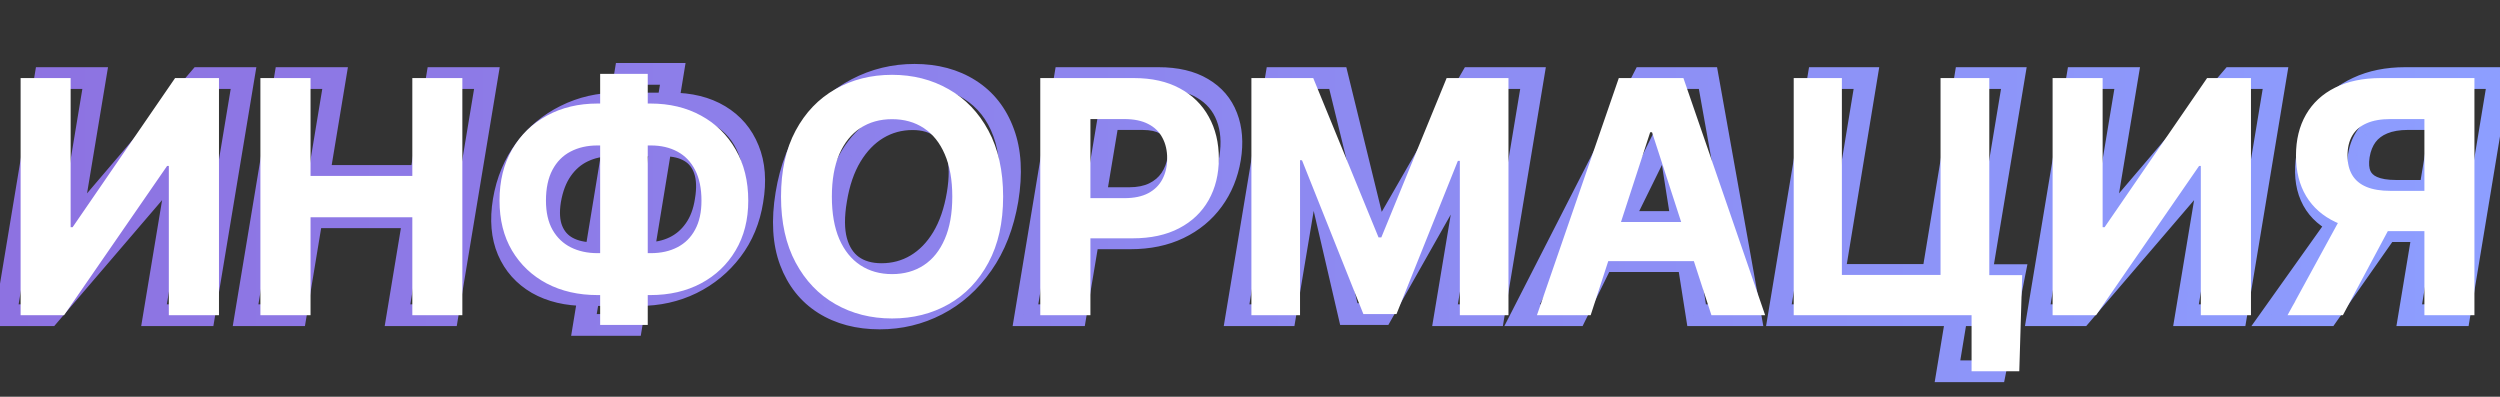 <svg width="460" height="73" viewBox="0 0 460 73" fill="none" xmlns="http://www.w3.org/2000/svg">
<rect x="0" y="0" width="460" height="73" fill="#333333" stroke="none"/>
<path d="M8.31 14.364V12.364H6.614L6.337 14.036L8.31 14.364ZM17.514 14.364L19.487 14.691L19.874 12.364H17.514V14.364ZM12.954 41.807L10.982 41.479L10.595 43.807H12.954V41.807ZM13.338 41.807V43.807H14.261L14.86 43.104L13.338 41.807ZM36.733 14.364V12.364H35.81L35.211 13.066L36.733 14.364ZM44.808 14.364L46.781 14.691L47.168 12.364H44.808V14.364ZM37.564 58V60H39.259L39.537 58.328L37.564 58ZM28.338 58L26.365 57.672L25.979 60H28.338V58ZM32.898 30.535L34.871 30.863L35.257 28.535H32.898V30.535ZM32.578 30.535V28.535H31.658L31.059 29.235L32.578 30.535ZM9.055 58V60H9.976L10.574 59.301L9.055 58ZM1.065 58L-0.908 57.672L-1.294 60H1.065V58ZM8.31 16.364H17.514V12.364H8.31V16.364ZM15.541 14.036L10.982 41.479L14.928 42.135L19.487 14.691L15.541 14.036ZM12.954 43.807H13.338V39.807H12.954V43.807ZM14.86 43.104L38.255 15.661L35.211 13.066L11.816 40.509L14.86 43.104ZM36.733 16.364H44.808V12.364H36.733V16.364ZM42.835 14.036L35.591 57.672L39.537 58.328L46.781 14.691L42.835 14.036ZM37.564 56H28.338V60H37.564V56ZM30.311 58.328L34.871 30.863L30.925 30.208L26.365 57.672L30.311 58.328ZM32.898 28.535H32.578V32.535H32.898V28.535ZM31.059 29.235L7.536 56.699L10.574 59.301L34.097 31.837L31.059 29.235ZM9.055 56H1.065V60H9.055V56ZM3.038 58.328L10.283 14.691L6.337 14.036L-0.908 57.672L3.038 58.328ZM45.186 58L43.213 57.672L42.827 60H45.186V58ZM52.431 14.364V12.364H50.735L50.458 14.036L52.431 14.364ZM61.657 14.364L63.63 14.691L64.015 12.364H61.657V14.364ZM58.674 32.368L56.7 32.041L56.315 34.368H58.674V32.368ZM77.402 32.368V34.368H79.098L79.375 32.695L77.402 32.368ZM80.385 14.364V12.364H78.689L78.412 14.037L80.385 14.364ZM89.59 14.364L91.563 14.691L91.949 12.364H89.59V14.364ZM82.346 58V60H84.041L84.319 58.328L82.346 58ZM73.141 58L71.168 57.673L70.783 60H73.141V58ZM76.124 39.974L78.097 40.301L78.482 37.974H76.124V39.974ZM57.395 39.974V37.974H55.699L55.422 39.648L57.395 39.974ZM54.412 58V60H56.108L56.386 58.327L54.412 58ZM47.159 58.328L54.404 14.691L50.458 14.036L43.213 57.672L47.159 58.328ZM52.431 16.364H61.657V12.364H52.431V16.364ZM59.684 14.037L56.7 32.041L60.647 32.695L63.63 14.691L59.684 14.037ZM58.674 34.368H77.402V30.368H58.674V34.368ZM79.375 32.695L82.358 14.691L78.412 14.037L75.429 32.041L79.375 32.695ZM80.385 16.364H89.59V12.364H80.385V16.364ZM87.617 14.036L80.373 57.672L84.319 58.328L91.563 14.691L87.617 14.036ZM82.346 56H73.141V60H82.346V56ZM75.114 58.327L78.097 40.301L74.151 39.648L71.168 57.673L75.114 58.327ZM76.124 37.974H57.395V41.974H76.124V37.974ZM55.422 39.648L52.439 57.673L56.386 58.327L59.368 40.301L55.422 39.648ZM54.412 56H45.186V60H54.412V56ZM132.417 21.267L133.447 19.553L133.447 19.553L132.417 21.267ZM137.722 27.51L135.866 28.256L135.871 28.268L137.722 27.51ZM138.446 36.928L136.474 36.594L136.473 36.604L136.471 36.614L138.446 36.928ZM127.282 52.141L128.159 53.938L128.166 53.935L127.282 52.141ZM98.858 52.162L97.854 53.892L97.866 53.898L98.858 52.162ZM93.468 46.111L91.628 46.895L91.632 46.904L93.468 46.111ZM92.679 36.906L90.707 36.572L90.706 36.581L92.679 36.906ZM96.6 27.489L98.2 28.689L98.203 28.685L96.6 27.489ZM104.057 21.267L104.941 23.061L104.948 23.058L104.057 21.267ZM107.275 27.893L108.136 29.699L108.143 29.695L107.275 27.893ZM103.375 31.26L105.015 32.405L105.015 32.405L103.375 31.26ZM101.223 36.906L99.252 36.571L99.25 36.583L99.248 36.594L101.223 36.906ZM101.586 42.297L99.732 43.049L99.732 43.049L101.586 42.297ZM104.419 45.514L103.464 47.272L103.464 47.272L104.419 45.514ZM124.022 45.493L123.161 43.688L123.161 43.688L124.022 45.493ZM127.814 42.254L126.186 41.093L126.178 41.104L127.814 42.254ZM129.838 36.928L127.867 36.593L127.864 36.608L127.862 36.622L129.838 36.928ZM129.625 31.281L127.732 31.924L127.734 31.932L127.737 31.94L129.625 31.281ZM126.941 27.893L125.917 29.612L125.926 29.617L126.941 27.893ZM123.787 13.597L125.761 13.921L126.142 11.597H123.787V13.597ZM116.202 59.79V61.79H117.9L118.176 60.114L116.202 59.79ZM107.445 59.79L105.471 59.466L105.09 61.79H107.445V59.79ZM115.03 13.597V11.597H113.332L113.057 13.273L115.03 13.597ZM113.709 21.051H123.468V17.051H113.709V21.051ZM123.468 21.051C126.694 21.051 129.303 21.729 131.386 22.981L133.447 19.553C130.616 17.851 127.258 17.051 123.468 17.051V21.051ZM131.386 22.981C133.467 24.232 134.948 25.971 135.866 28.256L139.578 26.764C138.337 23.679 136.281 21.257 133.447 19.553L131.386 22.981ZM135.871 28.268C136.79 30.512 137.039 33.256 136.474 36.594L140.418 37.261C141.075 33.383 140.841 29.849 139.573 26.752L135.871 28.268ZM136.471 36.614C135.964 39.811 134.82 42.543 133.061 44.858L136.246 47.278C138.437 44.394 139.821 41.033 140.422 37.241L136.471 36.614ZM133.061 44.858C131.275 47.21 129.061 49.034 126.398 50.347L128.166 53.935C131.383 52.349 134.083 50.126 136.246 47.278L133.061 44.858ZM126.405 50.343C123.757 51.635 120.835 52.293 117.608 52.293V56.293C121.398 56.293 124.926 55.516 128.159 53.938L126.405 50.343ZM117.608 52.293H107.85V56.293H117.608V52.293ZM107.85 52.293C104.611 52.293 101.973 51.638 99.851 50.425L97.866 53.898C100.715 55.526 104.071 56.293 107.85 56.293V52.293ZM99.862 50.432C97.758 49.211 96.254 47.52 95.304 45.318L91.632 46.904C92.925 49.9 95.016 52.244 97.854 53.892L99.862 50.432ZM95.308 45.327C94.384 43.159 94.116 40.493 94.653 37.231L90.706 36.581C90.078 40.393 90.336 43.863 91.628 46.895L95.308 45.327ZM94.651 37.24C95.214 33.916 96.406 31.08 98.2 28.689L95 26.289C92.788 29.238 91.366 32.681 90.707 36.572L94.651 37.24ZM98.203 28.685C100.019 26.25 102.26 24.383 104.941 23.061L103.173 19.473C99.917 21.078 97.186 23.358 94.997 26.293L98.203 28.685ZM104.948 23.058C107.628 21.724 110.538 21.051 113.709 21.051V17.051C109.948 17.051 106.424 17.855 103.166 19.477L104.948 23.058ZM112.431 24.764C110.28 24.764 108.261 25.198 106.406 26.092L108.143 29.695C109.413 29.083 110.832 28.764 112.431 28.764V24.764ZM106.413 26.088C104.531 26.986 102.97 28.346 101.735 30.115L105.015 32.405C105.883 31.162 106.922 30.278 108.136 29.699L106.413 26.088ZM101.735 30.115C100.479 31.915 99.673 34.092 99.252 36.571L103.195 37.241C103.541 35.204 104.17 33.616 105.015 32.405L101.735 30.115ZM99.248 36.594C98.872 38.972 98.968 41.166 99.732 43.049L103.439 41.545C103.038 40.558 102.893 39.159 103.199 37.218L99.248 36.594ZM99.732 43.049C100.481 44.894 101.733 46.331 103.464 47.272L105.374 43.757C104.492 43.277 103.855 42.569 103.439 41.545L99.732 43.049ZM103.464 47.272C105.125 48.174 107.039 48.58 109.128 48.58V44.58C107.553 44.58 106.328 44.275 105.374 43.757L103.464 47.272ZM109.128 48.58H118.929V44.58H109.128V48.58ZM118.929 48.58C121.068 48.58 123.064 48.165 124.882 47.298L123.161 43.688C121.939 44.27 120.541 44.58 118.929 44.58V48.58ZM124.882 47.298C126.726 46.42 128.253 45.108 129.45 43.404L126.178 41.104C125.359 42.269 124.357 43.117 123.161 43.688L124.882 47.298ZM129.443 43.415C130.682 41.677 131.451 39.592 131.815 37.233L127.862 36.622C127.573 38.496 126.992 39.962 126.186 41.093L129.443 43.415ZM131.81 37.262C132.227 34.807 132.189 32.556 131.514 30.622L127.737 31.94C128.113 33.018 128.217 34.531 127.867 36.593L131.81 37.262ZM131.519 30.638C130.866 28.714 129.678 27.184 127.956 26.17L125.926 29.617C126.76 30.108 127.362 30.837 127.732 31.924L131.519 30.638ZM127.964 26.175C126.318 25.195 124.38 24.764 122.253 24.764V28.764C123.848 28.764 125.035 29.086 125.917 29.612L127.964 26.175ZM122.253 24.764H112.431V28.764H122.253V24.764ZM121.814 13.273L114.228 59.466L118.176 60.114L125.761 13.921L121.814 13.273ZM116.202 57.79H107.445V61.79H116.202V57.79ZM109.419 60.114L117.004 13.921L113.057 13.273L105.471 59.466L109.419 60.114ZM115.03 15.597H123.787V11.597H115.03V15.597ZM185.385 36.778L187.357 37.115L187.359 37.102L185.385 36.778ZM180.762 48.646L179.126 47.496L179.122 47.501L180.762 48.646ZM172.431 56.061L171.515 54.283L171.512 54.285L172.431 56.061ZM151.614 55.891L150.546 57.581L150.549 57.584L151.614 55.891ZM145.414 48.071L143.54 48.771L143.541 48.773L145.414 48.071ZM144.689 35.692L146.663 36.017L146.663 36.016L144.689 35.692ZM149.27 23.803L150.906 24.953L150.909 24.95L149.27 23.803ZM157.644 16.345L158.563 18.122L158.569 18.119L157.644 16.345ZM178.461 16.494L177.386 18.181L177.39 18.184L178.461 16.494ZM184.661 24.378L182.784 25.068L182.787 25.078L184.661 24.378ZM176.202 35.692L178.175 36.021L178.175 36.019L176.202 35.692ZM176.138 28.149L174.201 28.647L174.203 28.655L174.205 28.663L176.138 28.149ZM173.24 23.504L174.438 21.902L174.438 21.902L173.24 23.504ZM161.5 23.675L160.473 21.959L160.468 21.962L161.5 23.675ZM156.6 28.746L154.887 27.713L154.885 27.717L156.6 28.746ZM153.851 36.778L155.823 37.113L155.824 37.106L155.825 37.099L153.851 36.778ZM153.894 44.321L151.962 44.838L151.965 44.851L153.894 44.321ZM156.855 48.902L155.676 50.517L155.685 50.524L155.695 50.531L156.855 48.902ZM168.553 48.731L169.573 50.452L169.576 50.45L168.553 48.731ZM173.432 43.724L175.144 44.758L175.147 44.753L173.432 43.724ZM183.414 36.442C182.659 40.863 181.212 44.528 179.126 47.496L182.398 49.797C184.885 46.259 186.521 42.012 187.357 37.115L183.414 36.442ZM179.122 47.501C177.021 50.508 174.486 52.753 171.515 54.283L173.347 57.839C176.938 55.989 179.957 53.291 182.401 49.792L179.122 47.501ZM171.512 54.285C168.537 55.824 165.33 56.597 161.863 56.597V60.597C165.952 60.597 169.791 59.679 173.35 57.837L171.512 54.285ZM161.863 56.597C158.211 56.597 155.178 55.769 152.679 54.197L150.549 57.584C153.788 59.62 157.588 60.597 161.863 60.597V56.597ZM152.682 54.2C150.225 52.648 148.424 50.403 147.286 47.369L143.541 48.773C144.96 52.557 147.292 55.526 150.546 57.581L152.682 54.2ZM147.287 47.371C146.166 44.368 145.905 40.615 146.663 36.017L142.716 35.367C141.882 40.428 142.105 44.928 143.54 48.771L147.287 47.371ZM146.663 36.016C147.39 31.584 148.823 27.916 150.906 24.953L147.634 22.652C145.144 26.194 143.522 30.453 142.716 35.368L146.663 36.016ZM150.909 24.95C153.024 21.927 155.576 19.667 158.563 18.122L156.725 14.569C153.121 16.433 150.09 19.144 147.632 22.656L150.909 24.95ZM158.569 18.119C161.573 16.552 164.799 15.767 168.276 15.767V11.767C164.168 11.767 160.306 12.701 156.719 14.572L158.569 18.119ZM168.276 15.767C171.893 15.767 174.902 16.599 177.386 18.181L179.535 14.807C176.309 12.753 172.528 11.767 168.276 11.767V15.767ZM177.39 18.184C179.858 19.748 181.659 22.009 182.784 25.068L186.538 23.688C185.135 19.872 182.802 16.877 179.531 14.805L177.39 18.184ZM182.787 25.078C183.909 28.081 184.169 31.841 183.412 36.454L187.359 37.102C188.192 32.029 187.97 27.521 186.534 23.678L182.787 25.078ZM178.175 36.019C178.7 32.857 178.709 30.035 178.071 27.636L174.205 28.663C174.647 30.326 174.699 32.532 174.229 35.364L178.175 36.019ZM178.075 27.651C177.46 25.257 176.279 23.279 174.438 21.902L172.043 25.106C173.014 25.832 173.765 26.95 174.201 28.647L178.075 27.651ZM174.438 21.902C172.615 20.54 170.392 19.928 167.914 19.928V23.928C169.725 23.928 171.053 24.366 172.043 25.106L174.438 21.902ZM167.914 19.928C165.233 19.928 162.738 20.603 160.473 21.959L162.528 25.391C164.154 24.417 165.936 23.928 167.914 23.928V19.928ZM160.468 21.962C158.219 23.318 156.365 25.26 154.887 27.713L158.313 29.778C159.505 27.8 160.919 26.361 162.533 25.387L160.468 21.962ZM154.885 27.717C153.406 30.182 152.419 33.113 151.877 36.458L155.825 37.099C156.306 34.137 157.152 31.713 158.315 29.775L154.885 27.717ZM151.879 36.444C151.34 39.618 151.321 42.445 151.962 44.838L155.826 43.804C155.387 42.163 155.339 39.962 155.823 37.113L151.879 36.444ZM151.965 44.851C152.615 47.218 153.824 49.166 155.676 50.517L158.035 47.287C157.046 46.565 156.28 45.458 155.822 43.791L151.965 44.851ZM155.695 50.531C157.534 51.842 159.745 52.436 162.203 52.436V48.436C160.4 48.436 159.046 48.008 158.016 47.273L155.695 50.531ZM162.203 52.436C164.863 52.436 167.334 51.779 169.573 50.452L167.533 47.011C165.937 47.957 164.175 48.436 162.203 48.436V52.436ZM169.576 50.45C171.827 49.109 173.677 47.188 175.144 44.758L171.72 42.691C170.546 44.636 169.143 46.053 167.53 47.013L169.576 50.45ZM175.147 44.753C176.625 42.291 177.618 39.363 178.175 36.021L174.229 35.363C173.735 38.327 172.882 40.755 171.717 42.695L175.147 44.753ZM188.683 58L186.71 57.672L186.323 60H188.683V58ZM195.927 14.364V12.364H194.232L193.954 14.036L195.927 14.364ZM221.261 16.26L220.235 17.977L220.242 17.981L220.249 17.985L221.261 16.26ZM225.735 21.48L223.867 22.194L223.87 22.201L223.872 22.209L225.735 21.48ZM226.332 29.151L228.305 29.478L228.306 29.47L226.332 29.151ZM223.178 36.842L221.563 35.662L221.562 35.664L223.178 36.842ZM216.914 41.999L217.78 43.801L217.78 43.801L216.914 41.999ZM197.035 43.852L195.061 43.528L194.679 45.852H197.035V43.852ZM198.249 36.459V34.459H196.551L196.276 36.135L198.249 36.459ZM212.312 35.543L213.182 37.343L213.19 37.339L212.312 35.543ZM215.359 32.965L217.006 34.099L217.013 34.089L215.359 32.965ZM216.829 29.151L214.855 28.825L214.853 28.838L216.829 29.151ZM216.594 25.337L218.471 24.645L218.471 24.645L216.594 25.337ZM214.4 22.822L213.395 24.552L213.409 24.56L213.423 24.567L214.4 22.822ZM203.938 21.906V19.906H202.245L201.966 21.577L203.938 21.906ZM197.908 58V60H199.602L199.881 58.33L197.908 58ZM190.656 58.328L197.9 14.691L193.954 14.036L186.71 57.672L190.656 58.328ZM195.927 16.364H213.143V12.364H195.927V16.364ZM213.143 16.364C216.195 16.364 218.516 16.95 220.235 17.977L222.286 14.543C219.772 13.041 216.682 12.364 213.143 12.364V16.364ZM220.249 17.985C222.002 19.014 223.183 20.404 223.867 22.194L227.603 20.766C226.583 18.096 224.781 16.006 222.273 14.535L220.249 17.985ZM223.872 22.209C224.581 24.022 224.782 26.204 224.357 28.831L228.306 29.47C228.819 26.301 228.622 23.37 227.598 20.752L223.872 22.209ZM224.359 28.823C223.923 31.451 222.985 33.718 221.563 35.662L224.793 38.022C226.611 35.535 227.775 32.674 228.305 29.478L224.359 28.823ZM221.562 35.664C220.161 37.586 218.336 39.096 216.048 40.196L217.78 43.801C220.635 42.429 222.986 40.502 224.794 38.02L221.562 35.664ZM216.048 40.196C213.791 41.281 211.128 41.852 208.008 41.852V45.852C211.621 45.852 214.895 45.188 217.78 43.801L216.048 40.196ZM208.008 41.852H197.035V45.852H208.008V41.852ZM199.008 44.176L200.223 36.783L196.276 36.135L195.061 43.528L199.008 44.176ZM198.249 38.459H207.731V34.459H198.249V38.459ZM207.731 38.459C209.742 38.459 211.582 38.116 213.182 37.343L211.442 33.742C210.513 34.191 209.299 34.459 207.731 34.459V38.459ZM213.19 37.339C214.755 36.575 216.044 35.496 217.006 34.099L213.711 31.831C213.167 32.621 212.426 33.261 211.433 33.746L213.19 37.339ZM217.013 34.089C217.945 32.717 218.535 31.164 218.804 29.463L214.853 28.838C214.668 30.006 214.278 30.996 213.704 31.84L217.013 34.089ZM218.802 29.476C219.084 27.768 219.018 26.131 218.471 24.645L214.718 26.028C214.966 26.702 215.057 27.607 214.856 28.825L218.802 29.476ZM218.471 24.645C217.898 23.09 216.831 21.891 215.377 21.077L213.423 24.567C214.1 24.947 214.495 25.424 214.718 26.028L218.471 24.645ZM215.405 21.093C213.939 20.242 212.136 19.906 210.16 19.906V23.906C211.735 23.906 212.758 24.182 213.395 24.552L215.405 21.093ZM210.16 19.906H203.938V23.906H210.16V19.906ZM201.966 21.577L195.936 57.67L199.881 58.33L205.911 22.236L201.966 21.577ZM197.908 56H188.683V60H197.908V56ZM234.775 14.364V12.364H233.079L232.802 14.036L234.775 14.364ZM246.152 14.364L248.095 13.888L247.722 12.364H246.152V14.364ZM253.333 43.682L251.39 44.158L251.763 45.682H253.333V43.682ZM253.844 43.682V45.682H255.001L255.578 44.679L253.844 43.682ZM270.698 14.364V12.364H269.541L268.964 13.367L270.698 14.364ZM282.076 14.364L284.049 14.691L284.435 12.364H282.076V14.364ZM274.831 58V60H276.527L276.804 58.328L274.831 58ZM265.882 58L263.91 57.671L263.522 60H265.882V58ZM270.613 29.598L272.585 29.927L272.973 27.598H270.613V29.598ZM270.229 29.598V27.598H269.062L268.488 28.614L270.229 29.598ZM254.292 57.787V59.787H255.458L256.033 58.771L254.292 57.787ZM248.176 57.787L246.228 58.239L246.587 59.787H248.176V57.787ZM241.614 29.491L243.562 29.04L243.203 27.491H241.614V29.491ZM241.252 29.491V27.491H239.559L239.279 29.161L241.252 29.491ZM236.479 58V60H238.172L238.452 58.33L236.479 58ZM227.53 58L225.557 57.672L225.171 60H227.53V58ZM234.775 16.364H246.152V12.364H234.775V16.364ZM244.21 14.839L251.39 44.158L255.275 43.206L248.095 13.888L244.21 14.839ZM253.333 45.682H253.844V41.682H253.333V45.682ZM255.578 44.679L272.432 15.36L268.964 13.367L252.11 42.685L255.578 44.679ZM270.698 16.364H282.076V12.364H270.698V16.364ZM280.103 14.036L272.858 57.672L276.804 58.328L284.049 14.691L280.103 14.036ZM274.831 56H265.882V60H274.831V56ZM267.855 58.329L272.585 29.927L268.64 29.27L263.91 57.671L267.855 58.329ZM270.613 27.598H270.229V31.598H270.613V27.598ZM268.488 28.614L252.551 56.803L256.033 58.771L271.97 30.582L268.488 28.614ZM254.292 55.787H248.176V59.787H254.292V55.787ZM250.125 57.335L243.562 29.04L239.666 29.943L246.228 58.239L250.125 57.335ZM241.614 27.491H241.252V31.491H241.614V27.491ZM239.279 29.161L234.507 57.67L238.452 58.33L243.224 29.822L239.279 29.161ZM236.479 56H227.53V60H236.479V56ZM229.503 58.328L236.747 14.691L232.802 14.036L225.557 57.672L229.503 58.328ZM289.954 58V60H291.198L291.748 58.883L289.954 58ZM280.067 58L278.287 57.09L276.799 60H280.067V58ZM302.376 14.364V12.364H301.152L300.595 13.453L302.376 14.364ZM314.265 14.364L316.234 14.012L315.939 12.364H314.265V14.364ZM322.063 58V60H324.452L324.032 57.648L322.063 58ZM312.177 58L310.201 58.311L310.467 60H312.177V58ZM306.871 24.335L308.847 24.024L308.581 22.335H306.871V24.335ZM306.531 24.335V22.335H305.286L304.736 23.452L306.531 24.335ZM292.212 40.848V38.848H290.526L290.241 40.51L292.212 40.848ZM315.565 40.848L317.536 41.186L317.937 38.848H315.565V40.848ZM314.329 48.05V50.05H316.015L316.3 48.388L314.329 48.05ZM290.977 48.05L289.005 47.712L288.604 50.05H290.977V48.05ZM289.954 56H280.067V60H289.954V56ZM281.848 58.91L304.156 15.274L300.595 13.453L278.287 57.09L281.848 58.91ZM302.376 16.364H314.265V12.364H302.376V16.364ZM312.296 14.716L320.094 58.352L324.032 57.648L316.234 14.012L312.296 14.716ZM322.063 56H312.177V60H322.063V56ZM314.152 57.689L308.847 24.024L304.896 24.647L310.201 58.311L314.152 57.689ZM306.871 22.335H306.531V26.335H306.871V22.335ZM304.736 23.452L288.16 57.117L291.748 58.883L308.325 25.219L304.736 23.452ZM292.212 42.848H315.565V38.848H292.212V42.848ZM313.593 40.51L312.358 47.712L316.3 48.388L317.536 41.186L313.593 40.51ZM314.329 46.05H290.977V50.05H314.329V46.05ZM292.948 48.388L294.184 41.186L290.241 40.51L289.005 47.712L292.948 48.388ZM370.611 50.628L372.573 51.016L373.045 48.628H370.611V50.628ZM367.116 68.312V70.312H368.76L369.079 68.7L367.116 68.312ZM358.338 68.312L356.365 67.986L355.98 70.312H358.338V68.312ZM360.043 58L362.016 58.326L362.4 56H360.043V58ZM356.974 58L355.003 57.664L354.605 60H356.974V58ZM358.232 50.628V48.628H356.544L356.26 50.292L358.232 50.628ZM327.315 58L325.342 57.672L324.956 60H327.315V58ZM334.56 14.364V12.364H332.864L332.587 14.036L334.56 14.364ZM343.423 14.364L345.397 14.689L345.78 12.364H343.423V14.364ZM337.457 50.585L335.484 50.26L335.101 52.585H337.457V50.585ZM355.611 50.585V52.585H357.308L357.584 50.91L355.611 50.585ZM361.577 14.364V12.364H359.879L359.603 14.039L361.577 14.364ZM370.547 14.364L372.52 14.691L372.906 12.364H370.547V14.364ZM363.303 58V60H364.998L365.276 58.328L363.303 58ZM368.649 50.24L365.154 67.925L369.079 68.7L372.573 51.016L368.649 50.24ZM367.116 66.312H358.338V70.312H367.116V66.312ZM360.311 68.639L362.016 58.326L358.069 57.674L356.365 67.986L360.311 68.639ZM360.043 56H356.974V60H360.043V56ZM358.946 58.336L360.203 50.964L356.26 50.292L355.003 57.664L358.946 58.336ZM358.232 52.628H370.611V48.628H358.232V52.628ZM329.288 58.328L336.533 14.691L332.587 14.036L325.342 57.672L329.288 58.328ZM334.56 16.364H343.423V12.364H334.56V16.364ZM341.45 14.039L335.484 50.26L339.431 50.91L345.397 14.689L341.45 14.039ZM337.457 52.585H355.611V48.585H337.457V52.585ZM357.584 50.91L363.55 14.689L359.603 14.039L353.637 50.26L357.584 50.91ZM361.577 16.364H370.547V12.364H361.577V16.364ZM368.574 14.036L361.33 57.672L365.276 58.328L372.52 14.691L368.574 14.036ZM363.303 56H327.315V60H363.303V56ZM382.196 14.364V12.364H380.501L380.223 14.036L382.196 14.364ZM391.401 14.364L393.374 14.691L393.761 12.364H391.401V14.364ZM386.841 41.807L384.868 41.479L384.482 43.807H386.841V41.807ZM387.225 41.807V43.807H388.148L388.747 43.104L387.225 41.807ZM410.62 14.364V12.364H409.697L409.098 13.066L410.62 14.364ZM418.695 14.364L420.668 14.691L421.054 12.364H418.695V14.364ZM411.451 58V60H413.146L413.424 58.328L411.451 58ZM402.225 58L400.252 57.672L399.865 60H402.225V58ZM406.784 30.535L408.757 30.863L409.144 28.535H406.784V30.535ZM406.465 30.535V28.535H405.545L404.946 29.235L406.465 30.535ZM382.942 58V60H383.862L384.461 59.301L382.942 58ZM374.952 58L372.979 57.672L372.593 60H374.952V58ZM382.196 16.364H391.401V12.364H382.196V16.364ZM389.428 14.036L384.868 41.479L388.814 42.135L393.374 14.691L389.428 14.036ZM386.841 43.807H387.225V39.807H386.841V43.807ZM388.747 43.104L412.142 15.661L409.098 13.066L385.703 40.509L388.747 43.104ZM410.62 16.364H418.695V12.364H410.62V16.364ZM416.722 14.036L409.478 57.672L413.424 58.328L420.668 14.691L416.722 14.036ZM411.451 56H402.225V60H411.451V56ZM404.198 58.328L408.757 30.863L404.811 30.208L400.252 57.672L404.198 58.328ZM406.784 28.535H406.465V32.535H406.784V28.535ZM404.946 29.235L381.423 56.699L384.461 59.301L407.984 31.837L404.946 29.235ZM382.942 56H374.952V60H382.942V56ZM376.925 58.328L384.169 14.691L380.223 14.036L372.979 57.672L376.925 58.328ZM452.525 58V60H454.221L454.498 58.327L452.525 58ZM443.299 58L441.326 57.673L440.94 60H443.299V58ZM449.286 21.906L451.259 22.233L451.645 19.906H449.286V21.906ZM438.505 22.695L439.262 24.546L439.273 24.541L438.505 22.695ZM435.501 24.953L433.906 23.746L433.901 23.753L433.895 23.761L435.501 24.953ZM434.031 28.618L432.058 28.289L432.056 28.297L432.055 28.305L434.031 28.618ZM434.308 32.219L432.468 33.003L432.473 33.015L432.478 33.026L434.308 32.219ZM436.566 34.392L435.749 36.218L435.758 36.222L436.566 34.392ZM450.863 35.117L452.836 35.445L453.224 33.117H450.863V35.117ZM449.627 42.531V44.531H451.321L451.6 42.86L449.627 42.531ZM429.812 40.869L428.903 42.651L428.908 42.654L429.812 40.869ZM425.188 36.097L423.354 36.895L423.356 36.9L425.188 36.097ZM424.528 28.618L422.557 28.278L422.555 28.288L422.553 28.299L424.528 28.618ZM427.638 21.097L426.032 19.905L426.031 19.907L427.638 21.097ZM433.817 16.132L434.654 17.949L434.663 17.945L433.817 16.132ZM459.748 14.364L461.721 14.69L462.106 12.364H459.748V14.364ZM432.262 38.142V36.142H431.23L430.632 36.983L432.262 38.142ZM442.212 38.142L443.85 39.29L446.056 36.142H442.212V38.142ZM428.299 58V60H429.34L429.937 59.148L428.299 58ZM418.136 58L416.506 56.841L414.258 60H418.136V58ZM452.525 56H443.299V60H452.525V56ZM445.272 58.327L451.259 22.233L447.313 21.579L441.326 57.673L445.272 58.327ZM449.286 19.906H443.065V23.906H449.286V19.906ZM443.065 19.906C441.1 19.906 439.305 20.196 437.737 20.848L439.273 24.541C440.233 24.142 441.478 23.906 443.065 23.906V19.906ZM437.748 20.843C436.194 21.479 434.893 22.442 433.906 23.746L437.095 26.16C437.614 25.475 438.316 24.933 439.262 24.546L437.748 20.843ZM433.895 23.761C432.935 25.053 432.342 26.585 432.058 28.289L436.003 28.947C436.202 27.753 436.589 26.842 437.106 26.146L433.895 23.761ZM432.055 28.305C431.791 29.974 431.862 31.583 432.468 33.003L436.147 31.434C435.929 30.923 435.816 30.131 436.006 28.931L432.055 28.305ZM432.478 33.026C433.128 34.501 434.276 35.559 435.749 36.218L437.383 32.566C436.697 32.26 436.339 31.869 436.137 31.412L432.478 33.026ZM435.758 36.222C437.197 36.857 438.93 37.117 440.849 37.117V33.117C439.245 33.117 438.122 32.893 437.374 32.562L435.758 36.222ZM440.849 37.117H450.863V33.117H440.849V37.117ZM448.89 34.788L447.654 42.203L451.6 42.86L452.836 35.445L448.89 34.788ZM449.627 40.531H438.1V44.531H449.627V40.531ZM438.1 40.531C434.968 40.531 432.54 40.009 430.715 39.085L428.908 42.654C431.458 43.945 434.556 44.531 438.1 44.531V40.531ZM430.72 39.087C428.924 38.172 427.729 36.91 427.02 35.294L423.356 36.9C424.466 39.43 426.353 41.351 428.903 42.651L430.72 39.087ZM427.022 35.298C426.304 33.65 426.077 31.565 426.502 28.937L422.553 28.299C422.041 31.467 422.254 34.367 423.354 36.895L427.022 35.298ZM426.499 28.958C426.948 26.349 427.874 24.141 429.246 22.286L426.031 19.907C424.25 22.314 423.101 25.119 422.557 28.278L426.499 28.958ZM429.245 22.288C430.627 20.424 432.417 18.979 434.654 17.949L432.981 14.316C430.161 15.615 427.832 17.479 426.032 19.905L429.245 22.288ZM434.663 17.945C436.883 16.91 439.497 16.364 442.553 16.364V12.364C439.018 12.364 435.809 12.997 432.972 14.319L434.663 17.945ZM442.553 16.364H459.748V12.364H442.553V16.364ZM457.775 14.037L450.552 57.673L454.498 58.327L461.721 14.69L457.775 14.037ZM432.262 40.142H442.212V36.142H432.262V40.142ZM440.574 36.994L426.661 56.852L429.937 59.148L443.85 39.29L440.574 36.994ZM428.299 56H418.136V60H428.299V56ZM419.765 59.159L433.892 39.301L430.632 36.983L416.506 56.841L419.765 59.159Z" fill="url(#paint0_linear_1851_215)"/>
<path d="M3.793 14.364H12.997V41.807H13.359L32.216 14.364H40.291V58H31.065V30.535H30.746L11.783 58H3.793V14.364ZM47.914 58V14.364H57.14V32.368H75.868V14.364H85.073V58H75.868V39.974H57.14V58H47.914ZM109.938 19.051H119.696C123.191 19.051 126.287 19.79 128.986 21.267C131.699 22.744 133.823 24.825 135.357 27.51C136.905 30.18 137.679 33.32 137.679 36.928C137.679 40.422 136.905 43.469 135.357 46.068C133.823 48.668 131.699 50.692 128.986 52.141C126.287 53.575 123.191 54.293 119.696 54.293H109.938C106.429 54.293 103.319 53.582 100.605 52.162C97.892 50.727 95.762 48.71 94.213 46.111C92.679 43.511 91.912 40.443 91.912 36.906C91.912 33.298 92.686 30.159 94.235 27.489C95.797 24.804 97.935 22.73 100.648 21.267C103.361 19.79 106.458 19.051 109.938 19.051ZM109.938 26.764C108.063 26.764 106.408 27.141 104.973 27.893C103.553 28.632 102.445 29.754 101.65 31.26C100.854 32.766 100.456 34.648 100.456 36.906C100.456 39.065 100.861 40.862 101.671 42.297C102.495 43.731 103.617 44.804 105.037 45.514C106.458 46.224 108.091 46.58 109.938 46.58H119.76C121.621 46.58 123.248 46.217 124.64 45.493C126.046 44.769 127.132 43.689 127.9 42.254C128.681 40.82 129.071 39.044 129.071 36.928C129.071 34.669 128.681 32.787 127.9 31.281C127.132 29.776 126.046 28.646 124.64 27.893C123.248 27.141 121.621 26.764 119.76 26.764H109.938ZM119.185 13.597V59.79H110.428V13.597H119.185ZM184.576 36.182C184.576 40.94 183.674 44.989 181.87 48.327C180.08 51.665 177.637 54.215 174.54 55.976C171.458 57.723 167.992 58.597 164.142 58.597C160.265 58.597 156.784 57.716 153.702 55.955C150.62 54.193 148.184 51.644 146.394 48.305C144.604 44.967 143.709 40.926 143.709 36.182C143.709 31.423 144.604 27.375 146.394 24.037C148.184 20.699 150.62 18.156 153.702 16.409C156.784 14.648 160.265 13.767 164.142 13.767C167.992 13.767 171.458 14.648 174.54 16.409C177.637 18.156 180.08 20.699 181.87 24.037C183.674 27.375 184.576 31.423 184.576 36.182ZM175.222 36.182C175.222 33.099 174.76 30.5 173.837 28.384C172.928 26.267 171.642 24.662 169.98 23.568C168.319 22.474 166.373 21.928 164.142 21.928C161.912 21.928 159.966 22.474 158.304 23.568C156.642 24.662 155.35 26.267 154.426 28.384C153.517 30.5 153.063 33.099 153.063 36.182C153.063 39.264 153.517 41.864 154.426 43.98C155.35 46.097 156.642 47.702 158.304 48.795C159.966 49.889 161.912 50.436 164.142 50.436C166.373 50.436 168.319 49.889 169.98 48.795C171.642 47.702 172.928 46.097 173.837 43.98C174.76 41.864 175.222 39.264 175.222 36.182ZM191.41 58V14.364H208.626C211.935 14.364 214.755 14.996 217.085 16.26C219.414 17.51 221.19 19.25 222.411 21.48C223.647 23.696 224.265 26.253 224.265 29.151C224.265 32.048 223.64 34.605 222.39 36.821C221.14 39.037 219.329 40.763 216.957 41.999C214.599 43.234 211.744 43.852 208.391 43.852H197.418V36.459H206.9C208.675 36.459 210.138 36.153 211.289 35.543C212.454 34.918 213.32 34.058 213.888 32.965C214.471 31.857 214.762 30.585 214.762 29.151C214.762 27.702 214.471 26.438 213.888 25.358C213.32 24.264 212.454 23.419 211.289 22.822C210.124 22.212 208.647 21.906 206.857 21.906H200.636V58H191.41ZM230.257 14.364H241.635L253.652 43.682H254.164L266.181 14.364H277.559V58H268.61V29.598H268.248L256.955 57.787H250.861L239.569 29.491H239.206V58H230.257V14.364ZM292.681 58H282.795L297.859 14.364H309.748L324.79 58H314.904L303.974 24.335H303.633L292.681 58ZM292.063 40.848H315.415V48.05H292.063V40.848ZM372.081 50.628L371.548 68.312H362.77V58H359.702V50.628H372.081ZM330.043 58V14.364H338.906V50.585H357.06V14.364H366.03V58H330.043ZM377.679 14.364H386.884V41.807H387.246L406.103 14.364H414.178V58H404.952V30.535H404.632L385.669 58H377.679V14.364ZM455.295 58H446.09V21.906H439.869C438.093 21.906 436.616 22.169 435.437 22.695C434.272 23.206 433.398 23.959 432.816 24.953C432.234 25.947 431.942 27.169 431.942 28.618C431.942 30.053 432.234 31.253 432.816 32.219C433.398 33.185 434.272 33.909 435.437 34.392C436.602 34.875 438.065 35.117 439.826 35.117H449.84V42.531H438.335C434.996 42.531 432.141 41.977 429.769 40.869C427.397 39.761 425.586 38.17 424.336 36.097C423.086 34.008 422.461 31.516 422.461 28.618C422.461 25.734 423.072 23.227 424.293 21.097C425.529 18.952 427.312 17.297 429.641 16.132C431.985 14.953 434.805 14.364 438.1 14.364H455.295V58ZM431.751 38.142H441.701L431.09 58H420.906L431.751 38.142Z" fill="white"/>
<defs>
<linearGradient id="paint0_linear_1851_215" x1="3.05269e-07" y1="37" x2="460" y2="37" gradientUnits="userSpaceOnUse">
<stop stop-color="#8D72E1"/>
<stop offset="1" stop-color="#8D9EFF"/>
</linearGradient>
</defs>
</svg>
